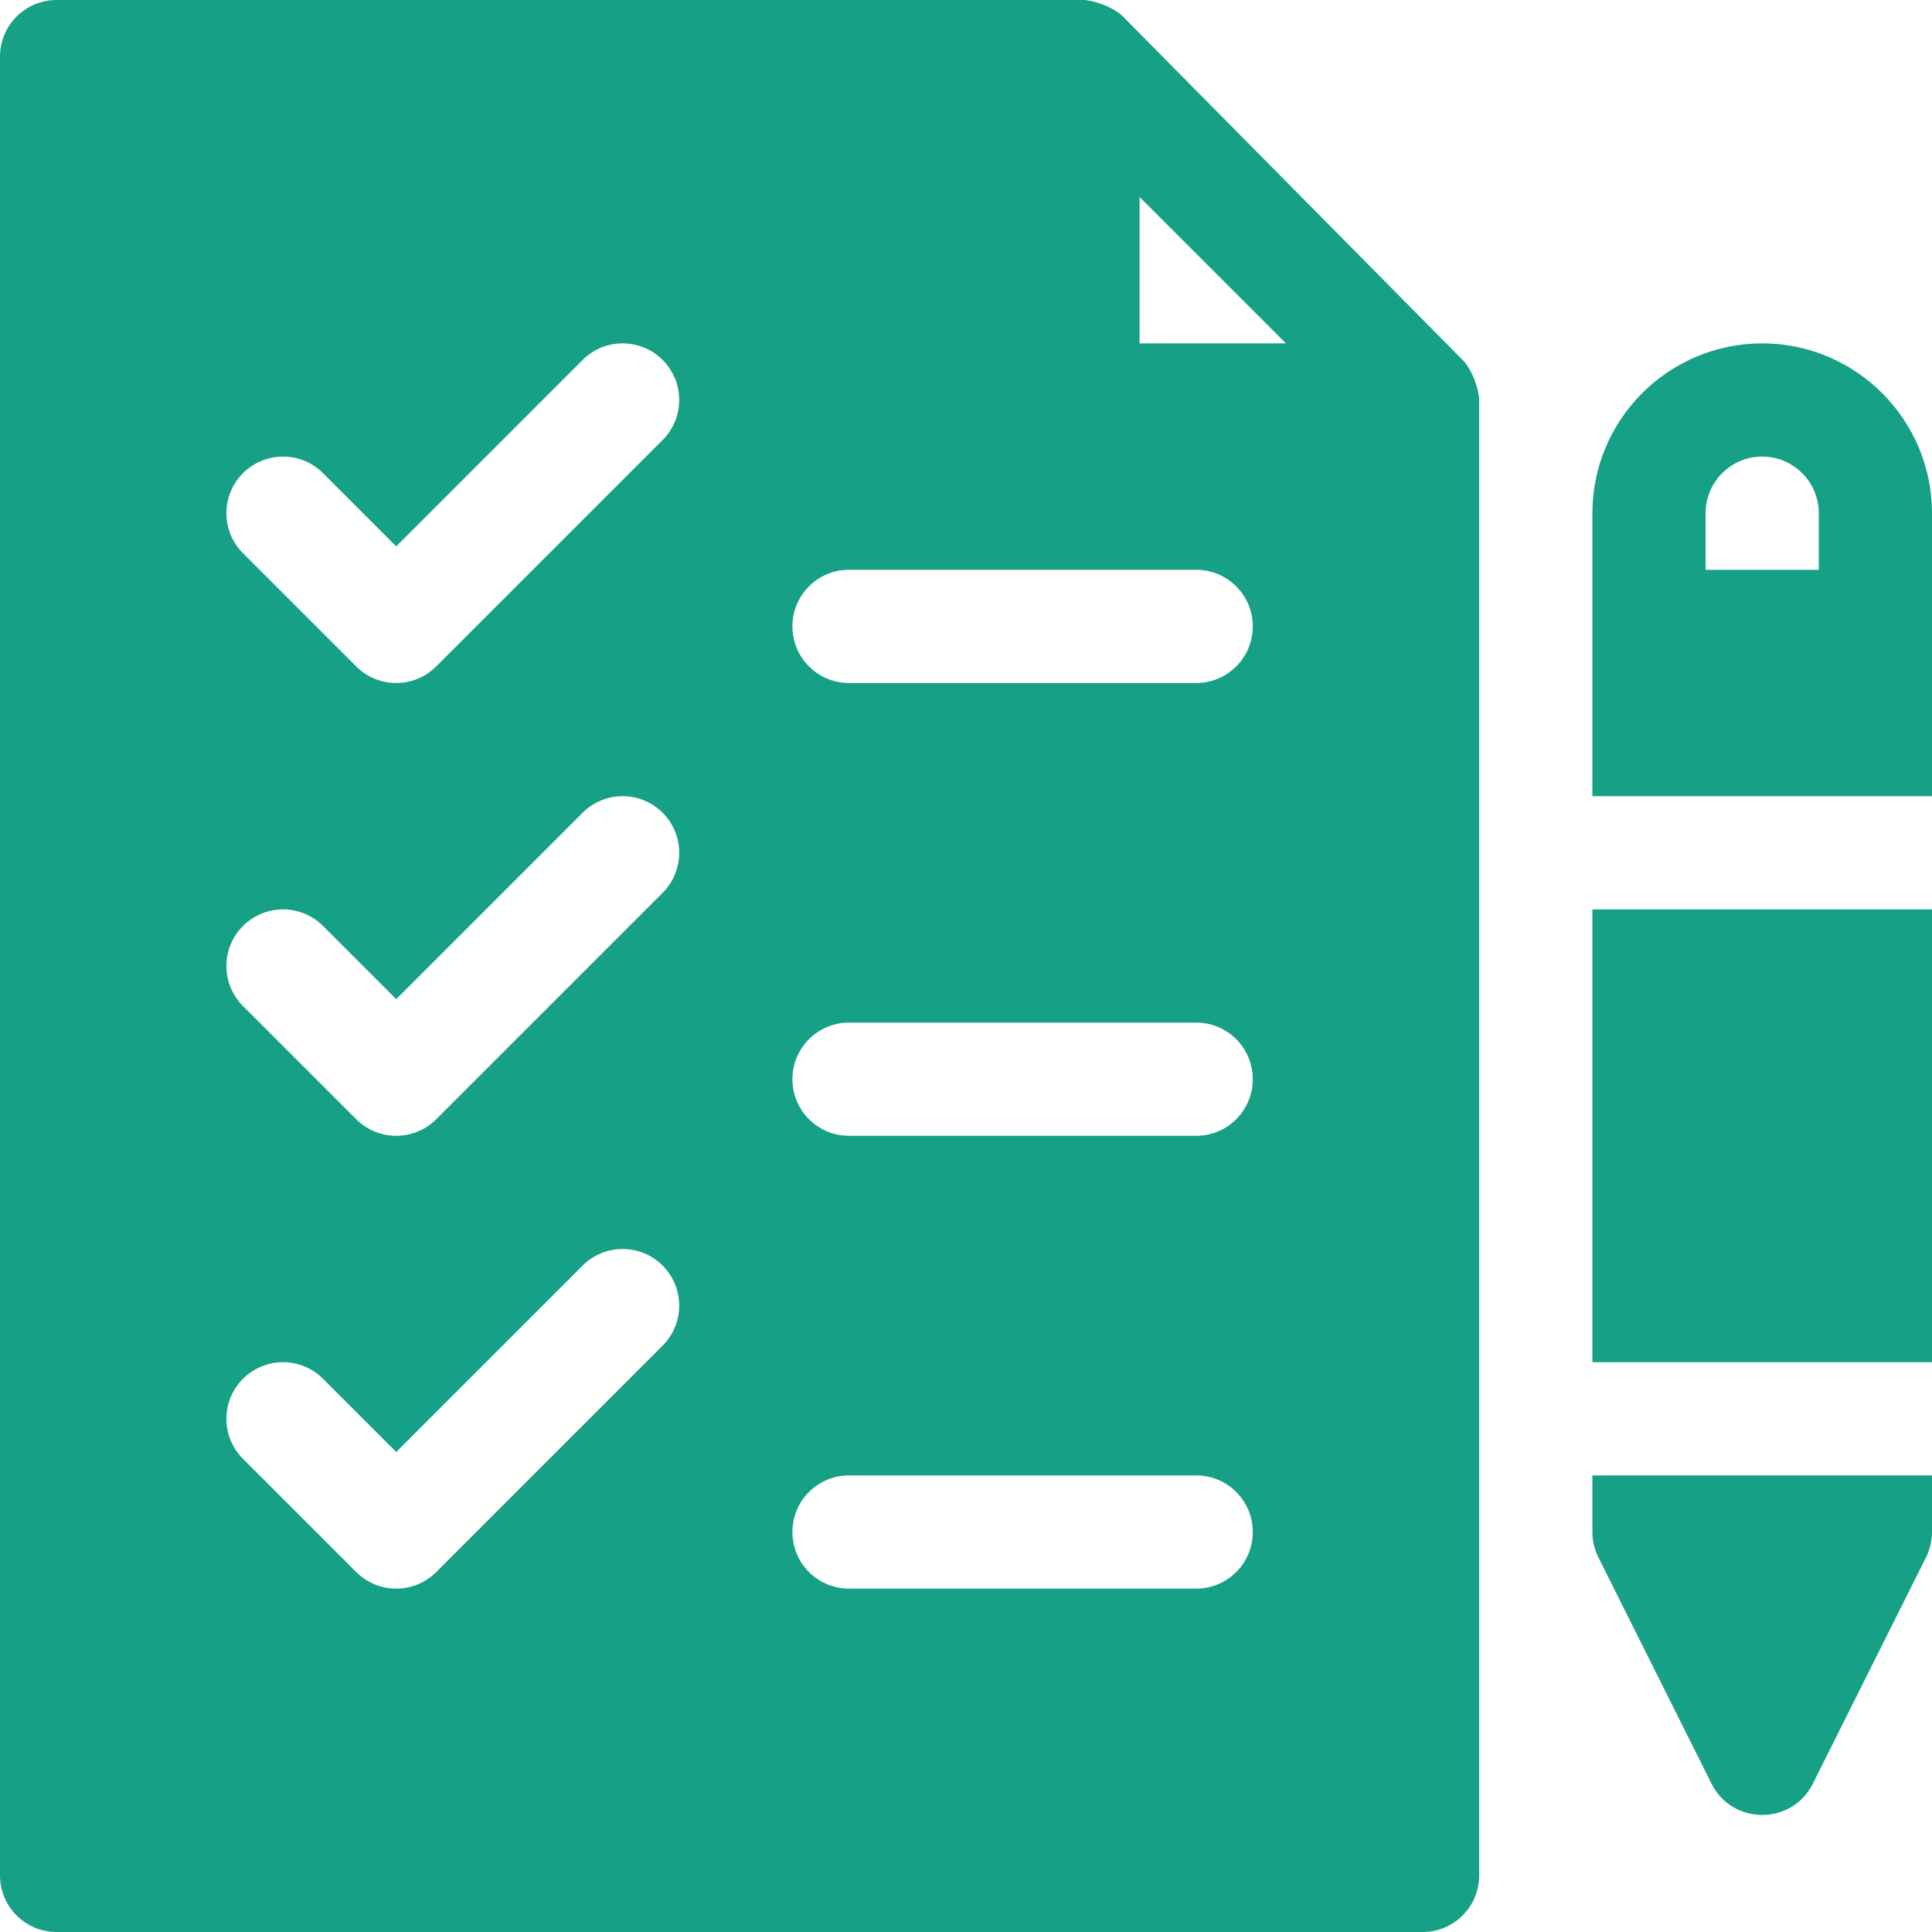 <svg xmlns="http://www.w3.org/2000/svg" xmlns:xlink="http://www.w3.org/1999/xlink" version="1.1" style="enable-background:new 0 0 512 512;" xml:space="preserve" width="512" height="512"><rect id="backgroundrect" width="100%" height="100%" x="0" y="0" fill="none" stroke="none"/>



















<g class="currentLayer" style=""><title>Layer 1</title><g id="svg_1" class="" fill="#16a085" fill-opacity="1">
	<g id="svg_2" fill="#16a085" fill-opacity="1">
		<path d="M387.587,95.376L297.624,4.413C294.892,1.674,289.457,0,287,0H15C6.709,0,0,6.709,0,15v482c0,8.291,6.709,15,15,15h362    c8.291,0,15-6.709,15-15V106C392,103.658,390.356,98.137,387.587,95.376z M175.606,356.605l-60,60    c-2.93,2.93-6.768,4.395-10.605,4.395c-3.837,0-7.676-1.465-10.605-4.395l-30-30c-5.861-5.859-5.861-15.351-0.001-21.21    c5.859-5.859,15.352-5.859,21.211,0L105,384.789l49.395-49.395c5.859-5.859,15.352-5.859,21.211,0    S181.465,350.746,175.606,356.605z M175.606,236.605l-60,60c-2.93,2.93-6.768,4.395-10.605,4.395    c-3.837,0-7.676-1.465-10.605-4.395l-30-30c-5.861-5.859-5.861-15.351-0.001-21.21c5.859-5.859,15.352-5.859,21.211,0L105,264.789    l49.395-49.395c5.859-5.859,15.352-5.859,21.211,0S181.465,230.746,175.606,236.605z M175.606,116.605l-60,60    c-2.93,2.93-6.768,4.395-10.605,4.395c-3.837,0-7.676-1.465-10.605-4.395l-30-30c-5.861-5.859-5.861-15.351-0.001-21.21    c5.859-5.859,15.352-5.859,21.211,0L105,144.789l49.395-49.395c5.859-5.859,15.352-5.859,21.211,0    S181.465,110.746,175.606,116.605z M317,421h-92c-8.291,0-15-6.709-15-15c0-8.291,6.709-15,15-15h92c8.291,0,15,6.709,15,15    C332,414.291,325.291,421,317,421z M317,301h-92c-8.291,0-15-6.709-15-15c0-8.291,6.709-15,15-15h92c8.291,0,15,6.709,15,15    C332,294.291,325.291,301,317,301z M317,181h-92c-8.291,0-15-6.709-15-15s6.709-15,15-15h92c8.291,0,15,6.709,15,15    S325.291,181,317,181z M302,91V52.211L340.789,91H302z" id="svg_3" fill="#16a085" fill-opacity="1"/>
	</g>
</g><g id="svg_4" class="selected" fill="#16a085" fill-opacity="1">
	<g id="svg_5" fill="#16a085" fill-opacity="1">
		<path d="M467,91c-24.814,0-45,20.186-45,45c0,26.041,0,48.959,0,75h90c0-26.041,0-48.959,0-75C512,111.186,491.814,91,467,91z     M482,151h-30v-15c0-8.276,6.724-15,15-15s15,6.724,15,15V151z" id="svg_6" fill="#16a085" fill-opacity="1"/>
	</g>
</g><g id="svg_7" class="selected" fill="#16a085" fill-opacity="1">
	<g id="svg_8" fill="#16a085" fill-opacity="1">
		<path d="M422,391v15c0,2.329,0.542,4.629,1.582,6.709l30,60c5.528,11.025,21.308,11.025,26.836,0l30-60    c1.04-2.08,1.582-4.38,1.582-6.709v-15H422z" id="svg_9" fill="#16a085" fill-opacity="1"/>
	</g>
</g><g id="svg_10" class="selected" fill="#16a085" fill-opacity="1">
	<g id="svg_11" fill="#16a085" fill-opacity="1">
		<rect x="422" y="241" width="90" height="120" id="svg_12" fill="#16a085" fill-opacity="1"/>
	</g>
</g><g id="svg_13">
</g><g id="svg_14">
</g><g id="svg_15">
</g><g id="svg_16">
</g><g id="svg_17">
</g><g id="svg_18">
</g><g id="svg_19">
</g><g id="svg_20">
</g><g id="svg_21">
</g><g id="svg_22">
</g><g id="svg_23">
</g><g id="svg_24">
</g><g id="svg_25">
</g><g id="svg_26">
</g><g id="svg_27">
</g></g></svg>